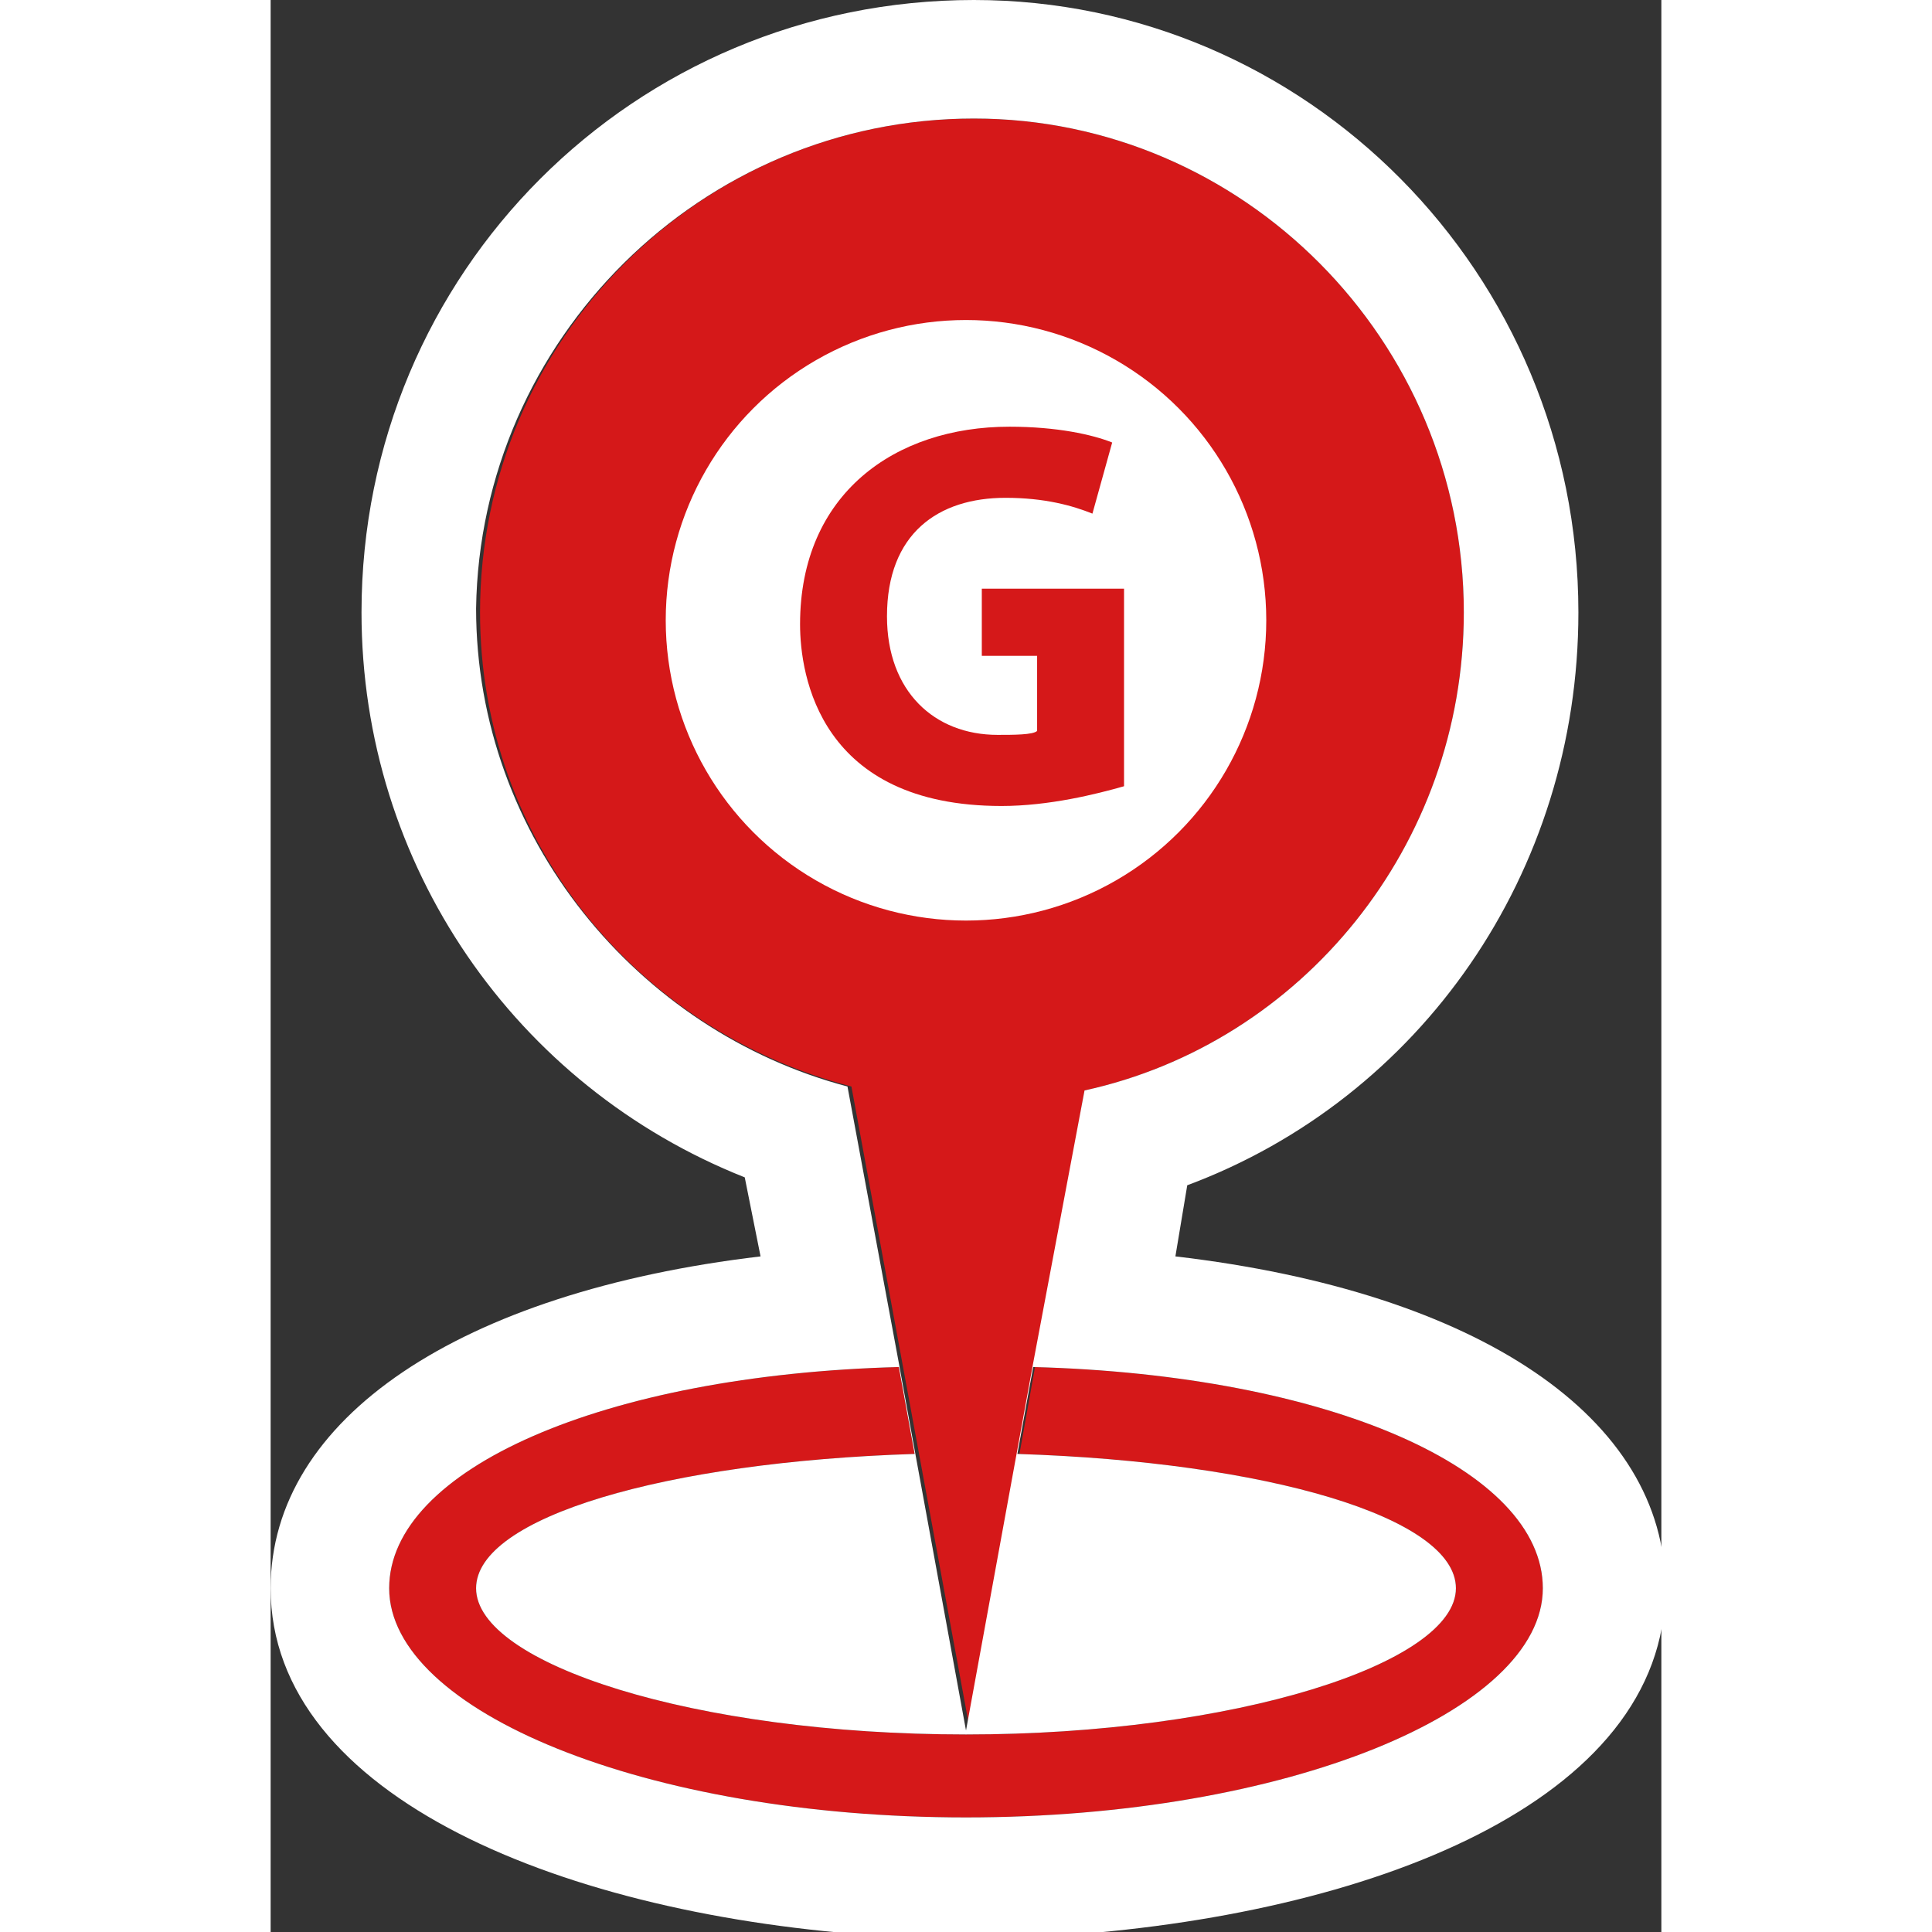 <?xml version="1.0" encoding="utf-8"?>
<!-- Generator: Adobe Illustrator 19.0.0, SVG Export Plug-In . SVG Version: 6.00 Build 0)  -->
<svg version="1.1" id="レイヤー_1" xmlns="http://www.w3.org/2000/svg" xmlns:xlink="http://www.w3.org/1999/xlink" x="0px"
	 y="0px" viewBox="0 0 35.2 48.9" style="enable-background:new 0 0 35.2 48.9;" xml:space="preserve" width="32" height="32">
<rect x="0" y="0" width="35.2" height="48.9" fill="#333333" stroke="none"/>
<style type="text/css">
	.st0{fill-rule:evenodd;clip-rule:evenodd;fill:#D51819;}
	.st1{fill:#FFFFFF;}
	.st2{fill:#D51819;}
</style>
<g id="XMLID_103_">
	<g id="XMLID_140_">
		<path id="XMLID_166_" class="st0" d="M18.9,36.8l0.4-2.2c7.5,0.2,12.9,2.6,12.9,5.6c0,3.1-6.5,5.8-14.6,5.8C9.5,46,3,43.3,3,40.2
			c0-3,5.4-5.4,12.9-5.6l0.4,2.2C10,37,5.2,38.4,5.2,40.2c0,1.9,5.5,3.7,12.4,3.7c6.8,0,12.4-1.8,12.4-3.7
			C30,38.4,25.2,37,18.9,36.8z M5.3,15.5C5.3,8.6,10.9,3,17.8,3c6.8,0,12.4,5.6,12.4,12.5c0,5.9-4.1,10.9-9.6,12.1l-2.9,16.2
			l-3-16.3C9.3,26.1,5.3,21.3,5.3,15.5z"/>
		<path id="XMLID_139_" class="st1" d="M17.8,3c6.8,0,12.4,5.6,12.4,12.5c0,5.9-4.1,10.9-9.6,12.1l-1.3,6.9l0,0l-1.7,9.3l-1.3-7.1
			l-0.4-2.2c0,0,0,0,0,0l-1.3-7c-5.3-1.4-9.4-6.3-9.4-12.1C5.3,8.6,10.9,3,17.8,3 M19.3,34.6c7.5,0.2,12.9,2.6,12.9,5.6
			c0,3.1-6.5,5.8-14.6,5.8C9.5,46,3,43.3,3,40.2c0-3,5.4-5.4,12.9-5.6l0.4,2.2C10,37,5.2,38.4,5.2,40.2c0,1.9,5.5,3.7,12.4,3.7
			c6.8,0,12.4-1.8,12.4-3.7c0-1.8-4.8-3.2-11.1-3.4L19.3,34.6L19.3,34.6 M17.8,0C9.2,0,2.3,6.9,2.3,15.5c0,6.4,3.9,12,9.7,14.3
			l0.4,2C4.8,32.7,0,35.9,0,40.2c0,5.3,7.5,8.3,15.5,8.8l4.3,0c8-0.5,15.5-3.4,15.5-8.8c0-4.3-4.7-7.5-12.4-8.4l0.3-1.8
			c5.9-2.2,9.9-7.9,9.9-14.5C33.1,6.9,26.2,0,17.8,0L17.8,0z"/>
	</g>
	<circle id="XMLID_104_" class="st1" cx="17.6" cy="15.7" r="7.6"/>
	<g id="XMLID_146_">
		<path id="XMLID_147_" class="st2" d="M18.1,14.9h3.5v5c-0.7,0.2-1.9,0.5-3.1,0.5c-4.6,0-5.1-3.3-5.1-4.6c0-3.3,2.4-5,5.3-5
			c1.2,0,2.1,0.2,2.6,0.4l-0.5,1.8c-0.5-0.2-1.2-0.4-2.2-0.4c-1.7,0-3,0.9-3,3c0,1.9,1.2,3,2.8,3c0.4,0,0.9,0,1-0.1v-1.9h-1.4V14.9z
			"/>
	</g>
</g>
</svg>
